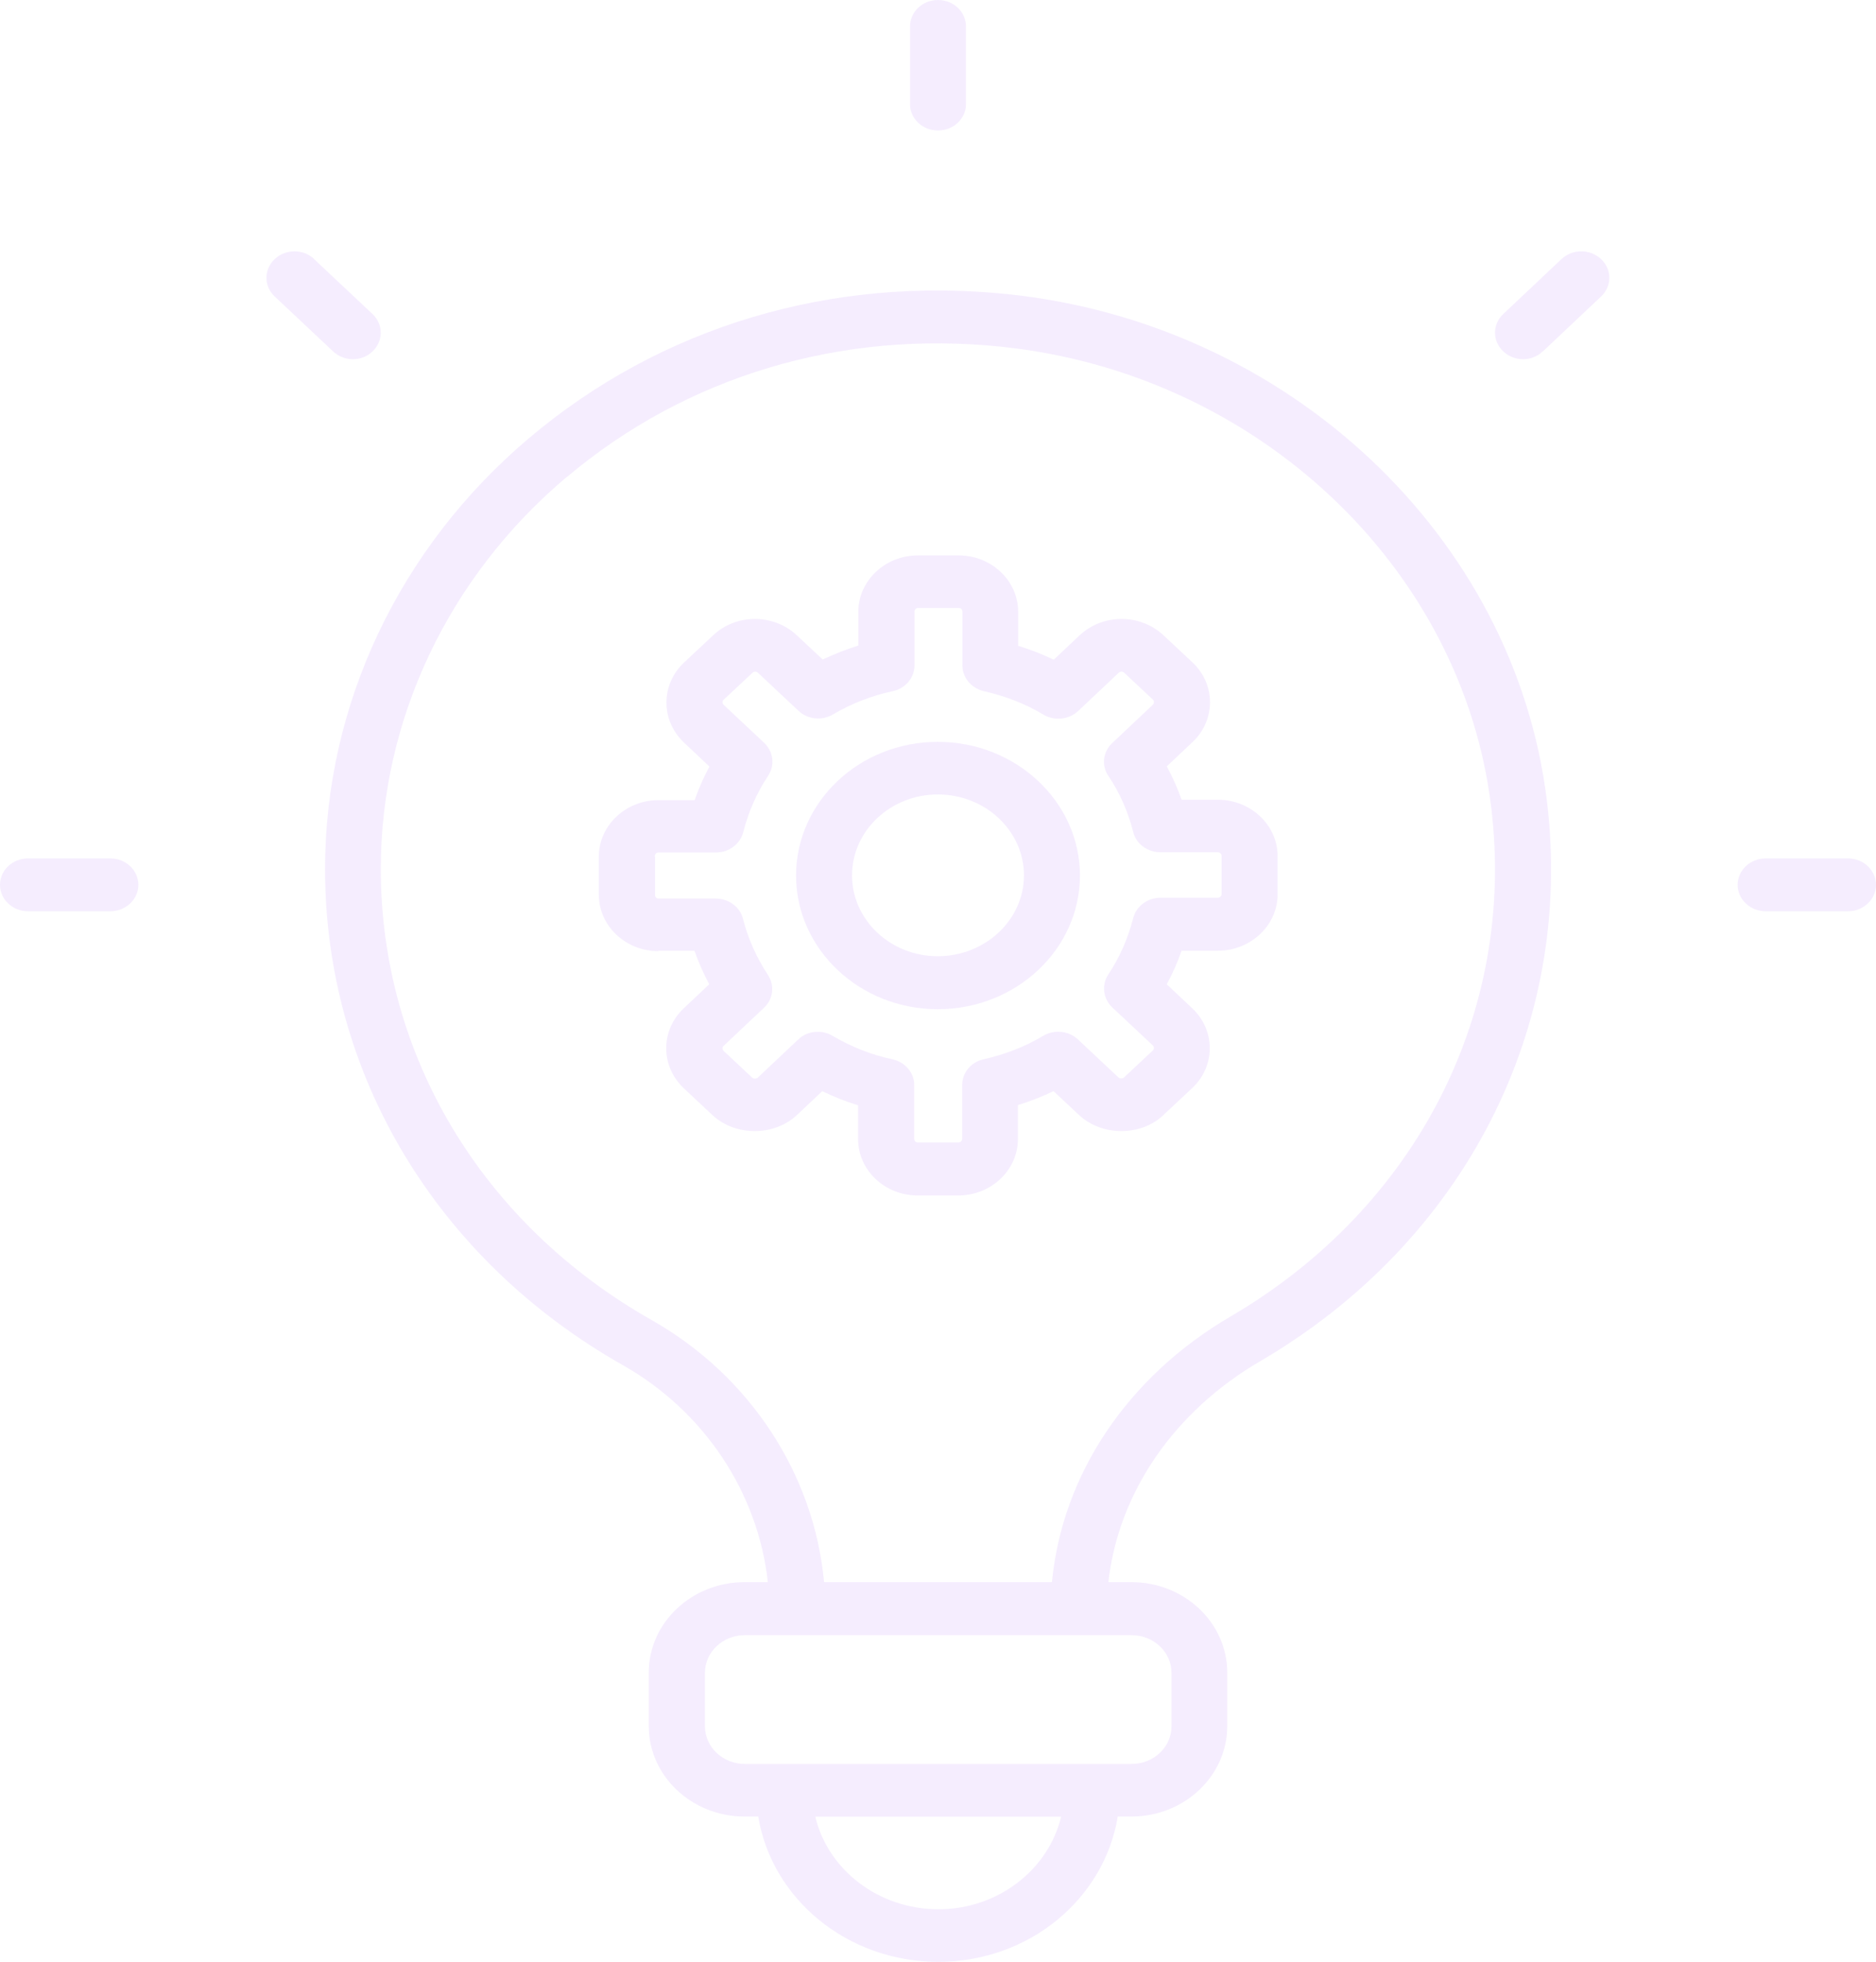<svg width="266" height="278" viewBox="0 0 266 278" fill="none" xmlns="http://www.w3.org/2000/svg">
<path d="M46.09 123.14C46.09 152.197 61.897 178.501 88.339 193.463C99.893 200.016 107.479 211.537 108.876 224.195H105.575C98.084 224.195 91.989 229.941 91.989 237.003V244.604C91.989 251.666 98.084 257.412 105.575 257.412H107.511C109.416 269.052 120.113 278 133.032 278C145.951 278 156.585 269.052 158.489 257.412H160.425C167.917 257.412 174.011 251.666 174.011 244.604V237.003C174.011 229.941 167.917 224.195 160.425 224.195H157.156C158.584 211.537 166.425 200.046 178.677 192.894C207.658 175.957 223.243 145.524 219.339 113.504C214.8 76.009 182.645 45.815 142.904 41.685C117.796 39.082 93.703 46.293 75.039 62.064C56.628 77.595 46.09 99.859 46.09 123.14ZM133.064 270.549C124.525 270.549 117.383 264.923 115.605 257.442H150.458C148.649 264.923 141.539 270.549 133.064 270.549ZM166.107 237.033V244.634C166.107 247.567 163.568 249.961 160.457 249.961H105.606C102.496 249.961 99.956 247.567 99.956 244.634V237.033C99.956 234.101 102.496 231.707 105.606 231.707H160.457C163.568 231.707 166.107 234.101 166.107 237.033ZM80.34 67.63C97.29 53.326 119.224 46.742 142.015 49.136C178.138 52.877 207.34 80.318 211.435 114.372C214.99 143.489 200.833 171.139 174.487 186.55C159.886 195.079 150.617 208.934 149.157 224.195H116.843C115.447 208.934 106.337 194.959 92.402 187.059C68.341 173.443 53.994 149.533 53.994 123.14C53.994 101.983 63.58 81.754 80.308 67.63H80.34Z" fill="#BE8BF8" fill-opacity="0.15"/>
<path d="M136.968 14.753V3.741C136.968 1.676 135.19 0 133 0C130.81 0 129.032 1.676 129.032 3.741V14.753C129.032 16.818 130.81 18.493 133 18.493C135.19 18.493 136.968 16.818 136.968 14.753Z" fill="#BE8BF8" fill-opacity="0.15"/>
<path d="M218.767 49.795L227.02 42.014C228.576 40.548 228.576 38.184 227.02 36.718C225.465 35.251 222.957 35.251 221.402 36.718L213.149 44.498C211.594 45.964 211.594 48.328 213.149 49.795C213.911 50.513 214.927 50.902 215.942 50.902C216.958 50.902 217.974 50.543 218.736 49.795H218.767Z" fill="#BE8BF8" fill-opacity="0.15"/>
<path d="M246.383 125.384C246.383 127.449 248.161 129.125 250.351 129.125H262.032C264.222 129.125 266 127.449 266 125.384C266 123.319 264.222 121.644 262.032 121.644H250.351C248.161 121.644 246.383 123.319 246.383 125.384Z" fill="#BE8BF8" fill-opacity="0.15"/>
<path d="M3.968 129.125H15.649C17.839 129.125 19.617 127.449 19.617 125.384C19.617 123.319 17.839 121.644 15.649 121.644H3.968C1.778 121.644 0 123.319 0 125.384C0 127.449 1.778 129.125 3.968 129.125Z" fill="#BE8BF8" fill-opacity="0.15"/>
<path d="M44.566 36.718C43.011 35.251 40.503 35.251 38.948 36.718C37.392 38.184 37.392 40.548 38.948 42.014L47.233 49.795C47.994 50.513 49.01 50.902 50.026 50.902C51.041 50.902 52.057 50.543 52.819 49.795C54.374 48.328 54.374 45.964 52.819 44.498L44.534 36.718H44.566Z" fill="#BE8BF8" fill-opacity="0.15"/>
<path d="M93.354 134.721H98.464C99.036 136.337 99.734 137.923 100.559 139.479L96.941 142.89C95.354 144.386 94.465 146.391 94.465 148.546C94.465 150.7 95.354 152.675 96.941 154.202L101.035 158.032C104.241 161.024 109.765 161.024 112.971 158.032L116.589 154.621C118.24 155.429 119.922 156.087 121.668 156.626V161.413C121.668 165.812 125.445 169.403 130.111 169.403H135.888C140.523 169.403 144.332 165.812 144.332 161.413V156.596C146.078 156.057 147.76 155.399 149.379 154.621L153.029 158.032C156.235 161.024 161.79 161.024 164.933 158.032L169.059 154.172C172.36 151.06 172.36 146.002 169.059 142.89L165.44 139.479C166.266 137.953 166.964 136.367 167.535 134.721H172.678C177.344 134.721 181.153 131.13 181.153 126.731V121.314C181.153 116.916 177.344 113.325 172.678 113.325H167.535C166.964 111.679 166.266 110.123 165.44 108.596L169.091 105.155C172.392 102.043 172.392 96.986 169.091 93.874L164.996 90.043C161.695 86.931 156.362 86.931 153.061 90.043L149.411 93.484C147.792 92.707 146.109 92.048 144.364 91.51V86.692C144.364 82.293 140.586 78.702 135.92 78.702H130.143C125.509 78.702 121.7 82.293 121.7 86.692V91.48C119.986 92.018 118.303 92.677 116.653 93.455L113.002 90.043C109.701 86.931 104.368 86.931 101.099 90.043L96.972 93.903C95.385 95.4 94.497 97.405 94.497 99.559C94.497 101.714 95.385 103.689 96.972 105.215L100.591 108.626C99.766 110.153 99.067 111.739 98.496 113.384H93.354C88.719 113.384 84.91 116.975 84.91 121.374V126.791C84.91 131.19 88.688 134.781 93.354 134.781V134.721ZM92.846 121.314C92.846 121.045 93.068 120.806 93.354 120.806H101.512C103.353 120.806 104.94 119.609 105.384 117.933C106.114 115.06 107.289 112.367 108.908 109.943C109.892 108.447 109.669 106.532 108.368 105.275L102.591 99.859C102.4 99.679 102.4 99.32 102.591 99.17L106.717 95.31C106.908 95.13 107.225 95.13 107.447 95.31L113.224 100.726C114.526 101.953 116.557 102.163 118.113 101.235C120.779 99.679 123.604 98.572 126.588 97.943C128.397 97.554 129.667 96.028 129.667 94.293V86.662C129.667 86.392 129.889 86.153 130.175 86.153H135.952C136.238 86.153 136.46 86.362 136.46 86.662V94.293C136.46 96.028 137.729 97.524 139.507 97.943C142.554 98.632 145.411 99.739 147.95 101.265C149.506 102.193 151.569 101.983 152.871 100.756L158.648 95.31C158.838 95.13 159.156 95.13 159.378 95.31L163.472 99.14C163.663 99.32 163.663 99.649 163.472 99.859L157.695 105.305C156.394 106.532 156.14 108.477 157.156 109.943C158.775 112.337 159.949 115.03 160.679 117.903C161.092 119.579 162.711 120.776 164.552 120.776H172.678C172.963 120.776 173.217 121.015 173.217 121.285V126.701C173.217 126.97 172.963 127.21 172.678 127.21H164.552C162.711 127.21 161.124 128.407 160.679 130.082C159.949 132.955 158.775 135.648 157.156 138.072C156.172 139.568 156.394 141.484 157.695 142.741L163.472 148.157C163.663 148.336 163.663 148.666 163.472 148.845L159.346 152.705C159.187 152.855 158.806 152.855 158.616 152.705L152.839 147.289C151.537 146.062 149.474 145.853 147.919 146.78C145.379 148.306 142.523 149.414 139.475 150.102C137.666 150.491 136.428 152.017 136.428 153.753V161.384C136.428 161.653 136.206 161.892 135.92 161.892H130.143C129.857 161.892 129.635 161.683 129.635 161.384V153.753C129.635 152.017 128.334 150.491 126.524 150.102C123.572 149.474 120.747 148.366 118.049 146.78C117.383 146.391 116.684 146.212 115.954 146.212C114.939 146.212 113.923 146.571 113.161 147.319L107.416 152.735C107.257 152.885 106.876 152.885 106.686 152.735L102.591 148.905C102.4 148.725 102.4 148.366 102.591 148.217L108.336 142.8C109.638 141.573 109.86 139.658 108.908 138.192C107.257 135.678 106.051 132.985 105.352 130.202C104.94 128.526 103.321 127.329 101.48 127.329H93.386C93.1 127.329 92.878 127.12 92.878 126.821V121.404L92.846 121.314Z" fill="#BE8BF8" fill-opacity="0.15"/>
<path d="M132.968 143.01C144.078 143.01 153.125 134.511 153.125 124.068C153.125 113.624 144.078 105.125 132.968 105.125C121.858 105.125 112.875 113.624 112.875 124.068C112.875 134.511 121.89 143.01 132.968 143.01ZM132.968 112.577C139.698 112.577 145.189 117.724 145.189 124.038C145.189 130.352 139.698 135.499 132.968 135.499C126.239 135.499 120.811 130.352 120.811 124.038C120.811 117.724 126.271 112.577 132.968 112.577Z" fill="#BE8BF8" fill-opacity="0.15"/>
</svg>
